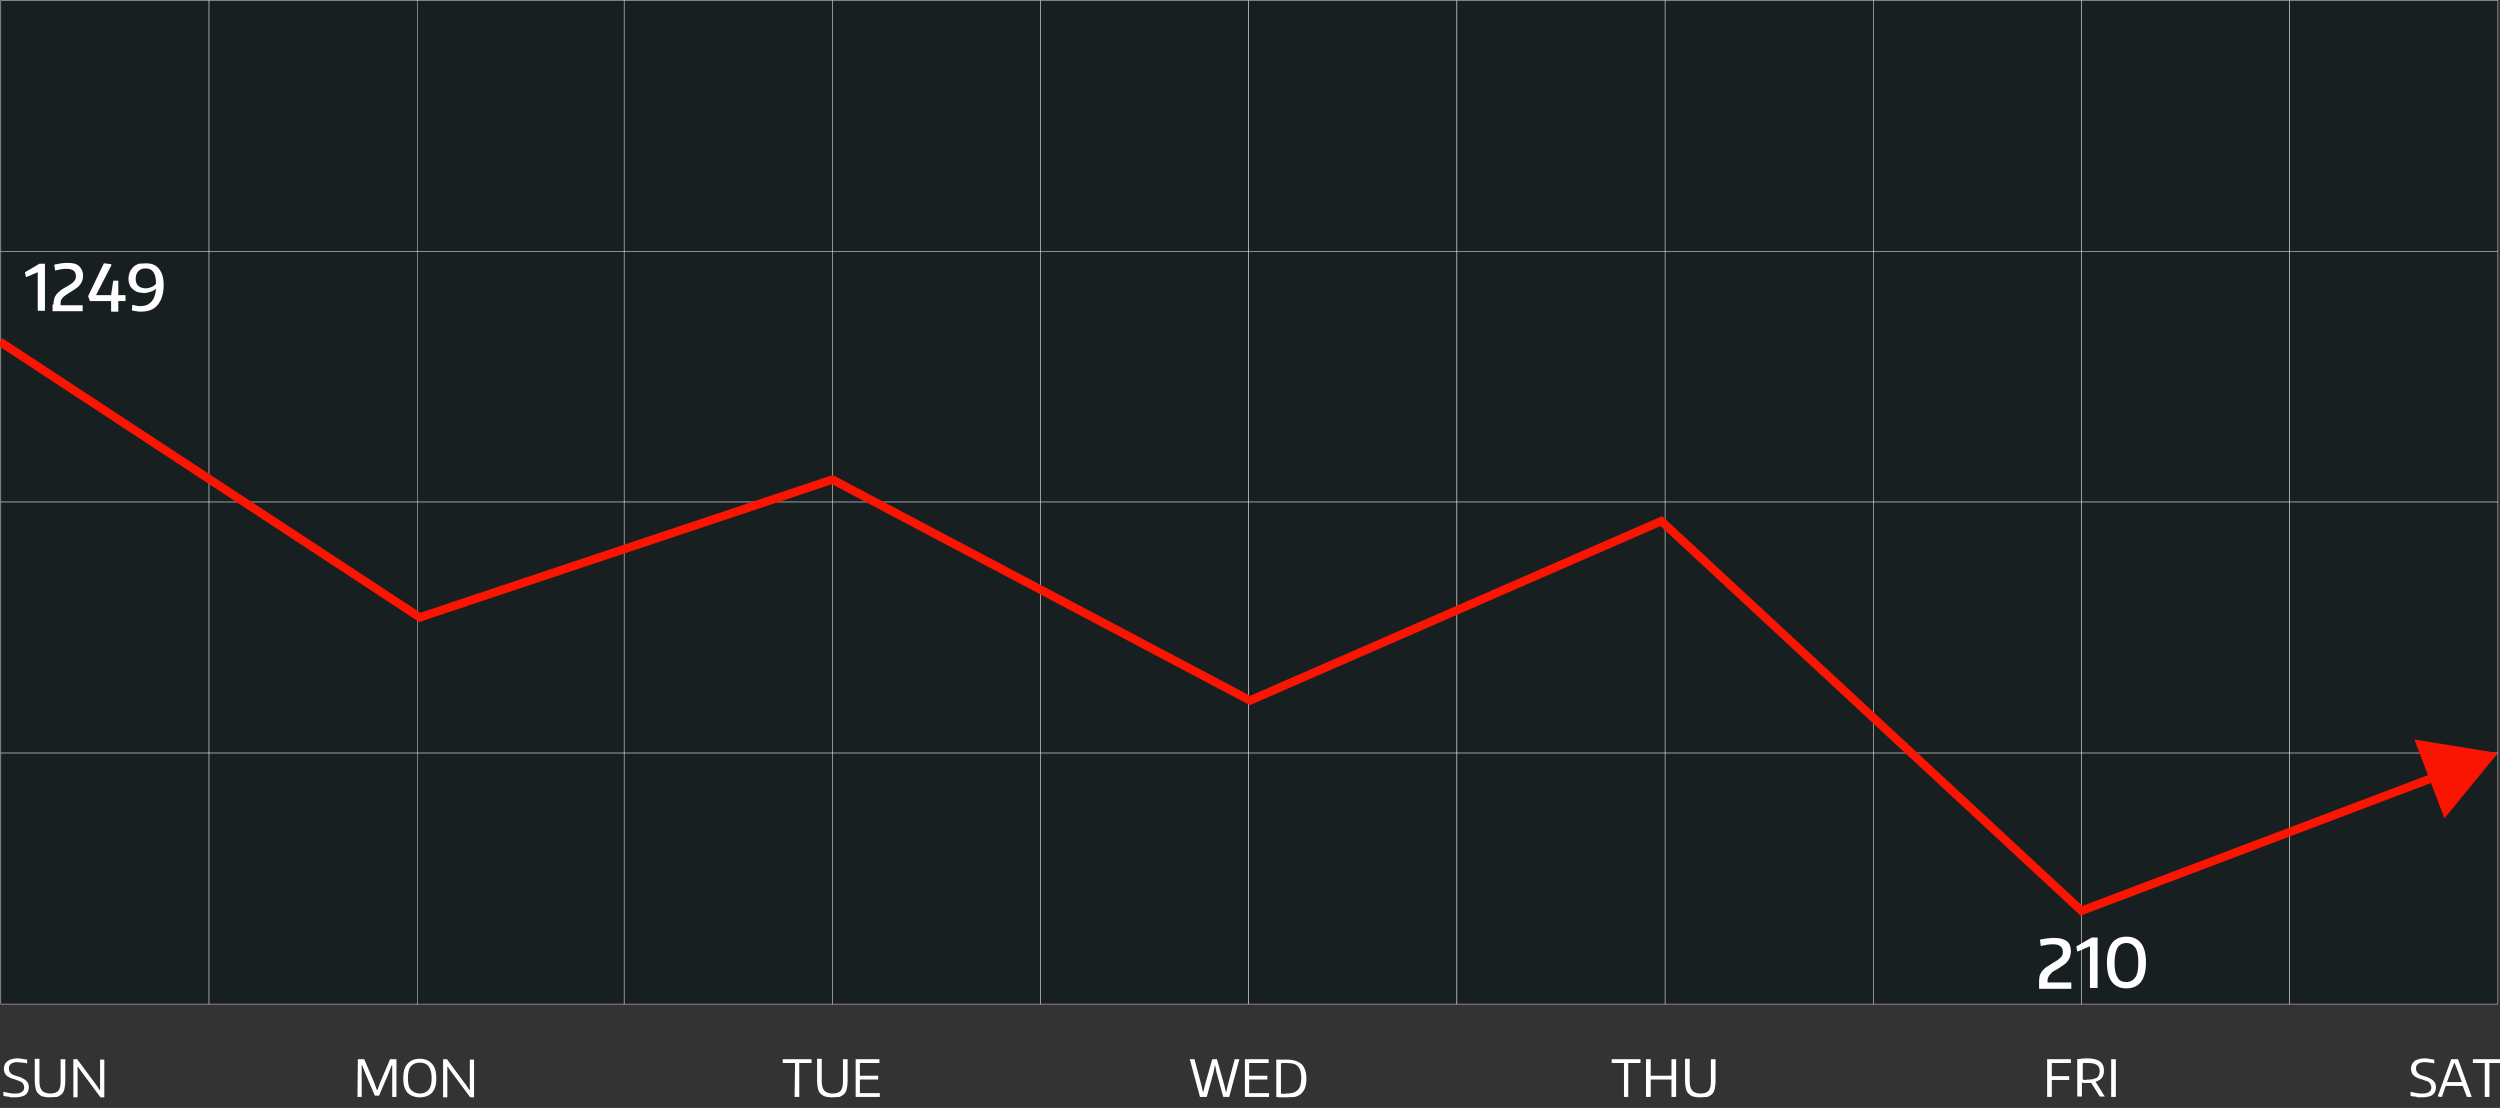 <?xml version="1.0" encoding="utf-8"?>
<!-- Generator: Adobe Illustrator 25.0.1, SVG Export Plug-In . SVG Version: 6.00 Build 0)  -->
<svg version="1.1" id="Layer_1" xmlns="http://www.w3.org/2000/svg" xmlns:xlink="http://www.w3.org/1999/xlink" x="0px" y="0px"
	 viewBox="0 0 589.6 261.3" style="enable-background:new 0 0 589.6 261.3;" xml:space="preserve">
<rect x="0" y="0" width="589.6" height="261.3" fill="#333333" stroke="none"/>
<style type="text/css">
	.st0{enable-background:new    ;}
	.st1{fill:#FFFFFF;}
	.st2{fill:#171F21;stroke:#FFFFFF;stroke-width:0.1;stroke-miterlimit:10;}
	.st3{fill:none;stroke:#FA1402;stroke-width:2;stroke-miterlimit:10;}
	.st4{fill:#FA1402;}
</style>
<g id="Layer_2_1_">
	<g id="Web_App">
		<g class="st0">
			<path class="st1" d="M3.5,258.8c-0.2,0-0.4,0-0.6,0c-0.2,0-0.5,0-0.7-0.1s-0.5-0.1-0.7-0.1s-0.5-0.1-0.7-0.2v-0.9
				c0.5,0.1,1,0.2,1.5,0.3c0.5,0.1,0.9,0.1,1.3,0.1c0.7,0,1.2-0.1,1.6-0.4c0.4-0.3,0.5-0.6,0.5-1.1c0-0.3-0.1-0.5-0.2-0.7
				s-0.2-0.3-0.4-0.5c-0.2-0.1-0.4-0.2-0.7-0.3c-0.3-0.1-0.5-0.2-0.8-0.3c-0.5-0.1-0.9-0.3-1.2-0.4c-0.3-0.2-0.6-0.3-0.8-0.5
				s-0.4-0.4-0.5-0.7s-0.2-0.6-0.2-0.9c0-0.4,0.1-0.7,0.2-1s0.4-0.6,0.6-0.8c0.3-0.2,0.6-0.4,1-0.5s0.8-0.2,1.3-0.2
				c0.3,0,0.7,0,1.1,0.1s0.8,0.1,1.3,0.2v0.9c-0.4-0.1-0.8-0.2-1.2-0.2s-0.7-0.1-1.1-0.1c-0.6,0-1.1,0.1-1.5,0.4
				c-0.4,0.3-0.5,0.6-0.5,1.1c0,0.2,0,0.4,0.1,0.6c0.1,0.2,0.2,0.3,0.3,0.5c0.2,0.1,0.4,0.3,0.6,0.4c0.3,0.1,0.6,0.2,0.9,0.3
				c0.4,0.1,0.8,0.2,1.1,0.4c0.3,0.1,0.6,0.3,0.9,0.5c0.2,0.2,0.4,0.4,0.6,0.7c0.1,0.3,0.2,0.6,0.2,1c0,0.8-0.3,1.4-0.8,1.8
				S4.5,258.8,3.5,258.8z"/>
			<path class="st1" d="M11.7,258.8c-0.6,0-1.2-0.1-1.6-0.2c-0.4-0.1-0.8-0.4-1.1-0.7s-0.5-0.7-0.6-1.2s-0.2-1-0.2-1.7v-5.3h1.1v5.3
				c0,1,0.2,1.7,0.6,2.2c0.4,0.4,1,0.7,1.9,0.7s1.5-0.2,1.9-0.6s0.6-1.2,0.6-2.2v-5.3h1.1v5.3c0,0.6-0.1,1.2-0.2,1.7
				c-0.1,0.5-0.3,0.9-0.6,1.2c-0.3,0.3-0.7,0.5-1.1,0.7C12.8,258.7,12.3,258.8,11.7,258.8z"/>
			<path class="st1" d="M17.3,249.8h0.9l4.6,6.2l0.7,1.1h0.1v-7.2h1v8.9h-0.9l-4.6-6.2l-0.7-1h-0.1v7.2h-1V249.8z"/>
		</g>
		<g class="st0">
			<path class="st1" d="M84.4,249.8h1.5l2.3,5.4l0.7,1.9H89l0.7-1.9l2.3-5.4h1.5v8.9h-1v-7.5h-0.1l-1,2.5l-2,4.7h-1l-2-4.7l-1-2.5
				h-0.1v7.5h-1L84.4,249.8L84.4,249.8z"/>
			<path class="st1" d="M99,258.8c-1.2,0-2.2-0.4-2.9-1.1c-0.7-0.8-1-1.9-1-3.4s0.3-2.6,1-3.4c0.7-0.8,1.6-1.2,2.9-1.2
				c1.2,0,2.2,0.4,2.9,1.2c0.7,0.8,1,1.9,1,3.4s-0.3,2.6-1,3.4C101.2,258.4,100.2,258.8,99,258.8z M99,257.9c0.9,0,1.6-0.3,2.1-0.9
				s0.7-1.5,0.7-2.7c0-2.4-0.9-3.7-2.8-3.7c-0.9,0-1.6,0.3-2.1,0.9c-0.5,0.6-0.7,1.5-0.7,2.8c0,1.2,0.2,2.2,0.7,2.7
				S98.1,257.9,99,257.9z"/>
			<path class="st1" d="M104.5,249.8h0.9l4.6,6.2l0.7,1.1h0.1v-7.2h1v8.9h-0.9l-4.6-6.2l-0.7-1h-0.1v7.2h-1V249.8z"/>
		</g>
		<g class="st0">
			<path class="st1" d="M187.5,250.7h-2.9v-0.9h6.8v0.9h-2.9v8h-1.1L187.5,250.7L187.5,250.7z"/>
			<path class="st1" d="M196.2,258.8c-0.6,0-1.2-0.1-1.6-0.2c-0.4-0.1-0.8-0.4-1.1-0.7s-0.5-0.7-0.6-1.2s-0.2-1-0.2-1.7v-5.3h1.1
				v5.3c0,1,0.2,1.7,0.6,2.2c0.4,0.4,1,0.7,1.9,0.7s1.5-0.2,1.9-0.6s0.6-1.2,0.6-2.2v-5.3h1.1v5.3c0,0.6-0.1,1.2-0.2,1.7
				c-0.1,0.5-0.3,0.9-0.6,1.2c-0.3,0.3-0.7,0.5-1.1,0.7C197.4,258.7,196.8,258.8,196.2,258.8z"/>
			<path class="st1" d="M201.8,249.8h5.6v0.9h-4.6v3h4.3v0.9h-4.3v3.2h4.7v0.9h-5.7V249.8z"/>
		</g>
		<g class="st0">
			<path class="st1" d="M280.6,249.8h1.1l1.6,6l0.4,1.7h0.1l0.4-1.7l1.7-6h1.1l1.7,6l0.4,1.7h0.1l0.4-1.7l1.6-6h1.1l-2.4,8.9h-1.4
				l-1.6-5.8l-0.3-1.6h-0.1l-0.3,1.6l-1.6,5.8H283L280.6,249.8z"/>
			<path class="st1" d="M293.6,249.8h5.6v0.9h-4.6v3h4.3v0.9h-4.3v3.2h4.7v0.9h-5.7V249.8z"/>
			<path class="st1" d="M303.2,258.8c-0.5,0-0.9,0-1.3,0s-0.7-0.1-0.9-0.1v-8.8c0.2,0,0.4,0,0.7,0c0.2,0,0.5,0,0.7,0s0.4,0,0.6,0
				s0.4,0,0.5,0c1.6,0,2.7,0.4,3.5,1.1c0.7,0.7,1.1,1.9,1.1,3.4c0,0.8-0.1,1.5-0.3,2.1c-0.2,0.6-0.5,1-0.9,1.4s-0.9,0.6-1.5,0.8
				C304.8,258.7,304.1,258.8,303.2,258.8z M303.5,257.9c0.6,0,1.1-0.1,1.5-0.2s0.8-0.4,1.1-0.7c0.3-0.3,0.5-0.7,0.6-1.1
				s0.2-1,0.2-1.7c0-0.6-0.1-1.2-0.2-1.6s-0.3-0.8-0.6-1.1c-0.3-0.3-0.6-0.5-1-0.6s-0.9-0.2-1.5-0.2c-0.2,0-0.5,0-0.7,0
				c-0.3,0-0.6,0-0.8,0.1v7.1c0.3,0,0.5,0.1,0.8,0.1C303,257.9,303.3,257.9,303.5,257.9z"/>
		</g>
		<g class="st0">
			<path class="st1" d="M383,250.7h-2.9v-0.9h6.8v0.9H384v8h-1V250.7z"/>
			<path class="st1" d="M388.2,249.8h1.1v3.9h4.9v-3.9h1.1v8.9h-1.1v-4.1h-4.9v4.1h-1.1V249.8z"/>
			<path class="st1" d="M400.9,258.8c-0.6,0-1.2-0.1-1.6-0.2s-0.8-0.4-1.1-0.7s-0.5-0.7-0.6-1.2s-0.2-1-0.2-1.7v-5.3h1.1v5.3
				c0,1,0.2,1.7,0.6,2.2c0.4,0.4,1,0.7,1.9,0.7s1.5-0.2,1.9-0.6s0.6-1.2,0.6-2.2v-5.3h1.1v5.3c0,0.6-0.1,1.2-0.2,1.7
				s-0.3,0.9-0.6,1.2s-0.7,0.5-1.1,0.7C402.1,258.7,401.5,258.8,400.9,258.8z"/>
		</g>
		<g class="st0">
			<path class="st1" d="M482.8,249.8h5.6v0.9h-4.5v3.1h4.1v0.9h-4.1v4h-1.1V249.8z"/>
			<path class="st1" d="M493.2,255.4c-0.2,0-0.3,0-0.5,0s-0.4,0-0.5,0c-0.2,0-0.4,0-0.6,0s-0.4,0-0.6-0.1v3.3h-1.1v-8.8
				c0.8-0.1,1.5-0.2,2.2-0.2c1.4,0,2.4,0.2,3.1,0.7s1,1.2,1,2.2c0,0.7-0.2,1.3-0.5,1.7s-0.8,0.7-1.5,0.9l2.2,3.5h-1.2L493.2,255.4z
				 M492.3,254.6c0.5,0,0.9,0,1.3-0.1c0.3-0.1,0.6-0.2,0.9-0.3c0.2-0.2,0.4-0.4,0.5-0.6c0.1-0.3,0.2-0.6,0.2-0.9
				c0-0.7-0.2-1.2-0.6-1.5s-1.1-0.5-2.1-0.5c-0.2,0-0.4,0-0.7,0c-0.2,0-0.5,0-0.6,0.1v3.8c0.1,0,0.3,0.1,0.6,0.1
				S492.1,254.6,492.3,254.6z"/>
			<path class="st1" d="M497.9,249.8h1.1v8.9h-1.1V249.8z"/>
		</g>
		<g class="st0">
			<path class="st1" d="M571.2,258.8c-0.2,0-0.4,0-0.6,0c-0.2,0-0.5,0-0.7-0.1s-0.5-0.1-0.7-0.1s-0.5-0.1-0.7-0.2v-0.9
				c0.5,0.1,1,0.2,1.5,0.3c0.5,0.1,0.9,0.1,1.3,0.1c0.7,0,1.2-0.1,1.6-0.4c0.4-0.3,0.5-0.6,0.5-1.1c0-0.3-0.1-0.5-0.2-0.7
				c-0.1-0.2-0.2-0.3-0.4-0.5s-0.4-0.2-0.7-0.3s-0.5-0.2-0.8-0.3c-0.5-0.1-0.9-0.3-1.2-0.4c-0.3-0.2-0.6-0.3-0.8-0.5
				s-0.4-0.4-0.5-0.7s-0.2-0.6-0.2-0.9c0-0.4,0.1-0.7,0.2-1c0.1-0.3,0.4-0.6,0.6-0.8s0.6-0.4,1-0.5s0.8-0.2,1.3-0.2
				c0.3,0,0.7,0,1.1,0.1c0.4,0.1,0.8,0.1,1.3,0.2v0.9c-0.4-0.1-0.8-0.2-1.2-0.2c-0.4-0.1-0.7-0.1-1.1-0.1c-0.6,0-1.1,0.1-1.5,0.4
				c-0.4,0.3-0.5,0.6-0.5,1.1c0,0.2,0,0.4,0.1,0.6c0.1,0.2,0.2,0.3,0.3,0.5c0.2,0.1,0.4,0.3,0.6,0.4c0.3,0.1,0.6,0.2,0.9,0.3
				c0.4,0.1,0.8,0.2,1.1,0.4c0.3,0.1,0.6,0.3,0.9,0.5c0.2,0.2,0.4,0.4,0.6,0.7c0.1,0.3,0.2,0.6,0.2,1c0,0.8-0.3,1.4-0.8,1.8
				S572.2,258.8,571.2,258.8z"/>
			<path class="st1" d="M574.9,258.6l3.2-8.8h1.6l3.2,8.8v0.1h-1.1l-1-2.6h-4l-0.9,2.6L574.9,258.6L574.9,258.6z M580.6,255.2
				l-1.1-3l-0.6-1.5h-0.1l-0.6,1.5l-1.1,3H580.6z"/>
			<path class="st1" d="M586.1,250.7h-2.9v-0.9h6.8v0.9h-2.9v8H586v-8H586.1z"/>
		</g>
		<rect x="98.1" y="59.2" class="st2" width="49.1" height="59.2"/>
		<rect x="147.2" y="59.2" class="st2" width="49.1" height="59.2"/>
		<rect x="196.3" y="59.2" class="st2" width="49.1" height="59.2"/>
		<rect x="245.4" y="59.2" class="st2" width="49.1" height="59.2"/>
		<rect x="294.5" y="59.2" class="st2" width="49.1" height="59.2"/>
		<rect x="343.6" y="59.2" class="st2" width="49.1" height="59.2"/>
		<rect x="392.7" y="59.2" class="st2" width="49.1" height="59.2"/>
		<rect x="441.8" y="59.2" class="st2" width="49.1" height="59.2"/>
		<rect x="490.9" y="59.2" class="st2" width="49.1" height="59.2"/>
		<rect x="540" y="59.2" class="st2" width="49.1" height="59.2"/>
		<rect x="98.1" y="118.4" class="st2" width="49.1" height="59.2"/>
		<rect x="147.2" y="118.4" class="st2" width="49.1" height="59.2"/>
		<rect x="196.3" y="118.4" class="st2" width="49.1" height="59.2"/>
		<rect x="245.4" y="118.4" class="st2" width="49.1" height="59.2"/>
		<rect x="294.5" y="118.4" class="st2" width="49.1" height="59.2"/>
		<rect x="343.6" y="118.4" class="st2" width="49.1" height="59.2"/>
		<rect x="392.7" y="118.4" class="st2" width="49.1" height="59.2"/>
		<rect x="441.8" y="118.4" class="st2" width="49.1" height="59.2"/>
		<rect x="490.9" y="118.4" class="st2" width="49.1" height="59.2"/>
		<rect x="540" y="118.4" class="st2" width="49.1" height="59.2"/>
		<rect x="98.1" y="177.6" class="st2" width="49.1" height="59.2"/>
		<rect x="147.2" y="177.6" class="st2" width="49.1" height="59.2"/>
		<rect x="0.2" y="59.2" class="st2" width="49.1" height="59.2"/>
		<rect x="49.3" y="59.2" class="st2" width="49.1" height="59.2"/>
		<rect x="98.1" y="0.1" class="st2" width="49.1" height="59.2"/>
		<rect x="147.2" y="0.1" class="st2" width="49.1" height="59.2"/>
		<rect x="196.3" y="0.1" class="st2" width="49.1" height="59.2"/>
		<rect x="245.4" y="0.1" class="st2" width="49.1" height="59.2"/>
		<rect x="294.5" y="0.1" class="st2" width="49.1" height="59.2"/>
		<rect x="343.6" y="0.1" class="st2" width="49.1" height="59.2"/>
		<rect x="392.7" y="0.1" class="st2" width="49.1" height="59.2"/>
		<rect x="441.8" y="0.1" class="st2" width="49.1" height="59.2"/>
		<rect x="490.9" y="0.1" class="st2" width="49.1" height="59.2"/>
		<rect x="540" y="0.1" class="st2" width="49.1" height="59.2"/>
		<rect x="0.2" y="0.1" class="st2" width="49.1" height="59.2"/>
		<rect x="49.3" y="0.1" class="st2" width="49.1" height="59.2"/>
		<rect x="0.2" y="118.4" class="st2" width="49.1" height="59.2"/>
		<rect x="49.3" y="118.4" class="st2" width="49.1" height="59.2"/>
		<rect x="0.2" y="177.6" class="st2" width="49.1" height="59.2"/>
		<rect x="49.3" y="177.6" class="st2" width="49.1" height="59.2"/>
		<rect x="196.3" y="177.6" class="st2" width="49.1" height="59.2"/>
		<rect x="245.4" y="177.6" class="st2" width="49.1" height="59.2"/>
		<rect x="294.5" y="177.6" class="st2" width="49.1" height="59.2"/>
		<rect x="343.6" y="177.6" class="st2" width="49.1" height="59.2"/>
		<rect x="392.7" y="177.6" class="st2" width="49.1" height="59.2"/>
		<rect x="441.8" y="177.6" class="st2" width="49.1" height="59.2"/>
		<rect x="490.9" y="177.6" class="st2" width="49.1" height="59.2"/>
		<rect x="540" y="177.6" class="st2" width="49.1" height="59.2"/>
		<g>
			<g>
				<polyline class="st3" points="0,80.6 99,145.6 196.3,113.1 294.8,165.2 391.8,122.9 490.9,214.8 575.7,182.7 				"/>
				<g>
					<polygon class="st4" points="576.5,193 589.1,177.6 569.4,174.4 					"/>
				</g>
			</g>
		</g>
		<g>
			<path class="st1" d="M8.9,64.2L8.9,64.2l-2.6,1.1H6.1l-0.2-1l0-0.1l3.4-2h1.3v11.1H8.9V64.2z"/>
			<path class="st1" d="M12.6,71.8c0-0.5,0.1-1,0.2-1.4c0.1-0.4,0.4-0.8,0.6-1.1c0.3-0.3,0.6-0.6,1-0.9c0.4-0.3,0.8-0.5,1.3-0.8
				c0.4-0.2,0.7-0.4,1-0.6s0.5-0.4,0.7-0.6c0.2-0.2,0.3-0.4,0.4-0.6s0.1-0.4,0.1-0.7c0-1.1-0.7-1.7-2.2-1.7c-0.4,0-0.9,0-1.3,0.1
				c-0.5,0.1-0.9,0.2-1.4,0.3l-0.2-1.4c0.6-0.1,1.2-0.2,1.7-0.3c0.5-0.1,1-0.1,1.5-0.1c1.2,0,2.1,0.2,2.7,0.8s0.9,1.3,0.9,2.3
				c0,0.4-0.1,0.8-0.2,1.1s-0.3,0.6-0.5,0.9s-0.5,0.6-0.8,0.8s-0.7,0.5-1.2,0.8c-0.4,0.2-0.8,0.5-1.1,0.7c-0.3,0.2-0.6,0.4-0.8,0.6
				s-0.4,0.4-0.5,0.6c-0.1,0.2-0.2,0.4-0.2,0.7V72h5.2v1.4h-7.1V71.8z"/>
			<path class="st1" d="M20.8,69.9v-0.1l3.7-7.7h0.1l1.6,0.2l0.1,0.2l-3.6,7v0.1h3.5l0.5-3.4h1.2v3.4h1.7v1.4h-1.7v2.5h-1.7v-2.5h-5
				L20.8,69.9z"/>
			<path class="st1" d="M34.4,62.1c1.4,0,2.4,0.4,3.1,1.3s1.1,2.1,1.1,3.8c0,2-0.5,3.6-1.4,4.7c-0.9,1.1-2.2,1.6-4,1.6
				c-0.3,0-0.7,0-1-0.1c-0.3,0-0.7-0.1-1.1-0.2l0.1-1.3c0.4,0.1,0.7,0.1,1,0.2s0.6,0.1,0.9,0.1c2.2,0,3.5-1.4,3.7-4.1
				c-0.4,0.3-0.8,0.6-1.3,0.7c-0.5,0.2-1,0.3-1.5,0.3c-0.6,0-1.1-0.1-1.5-0.2s-0.8-0.4-1.2-0.7c-0.3-0.3-0.6-0.6-0.7-1
				c-0.2-0.4-0.3-0.9-0.3-1.4c0-0.6,0.1-1.1,0.3-1.6c0.2-0.5,0.5-0.9,0.8-1.2c0.3-0.3,0.8-0.6,1.3-0.8
				C33.3,62.2,33.8,62.1,34.4,62.1z M34.4,68c0.4,0,0.9-0.1,1.3-0.3c0.5-0.2,0.8-0.4,1.1-0.8c0-1.2-0.2-2.1-0.6-2.7
				c-0.4-0.6-1-0.9-1.9-0.9c-0.7,0-1.3,0.2-1.7,0.7c-0.4,0.4-0.6,1-0.6,1.8c0,0.7,0.2,1.2,0.6,1.6S33.7,68,34.4,68z"/>
		</g>
		<g>
			<path class="st1" d="M480.9,231.3c0-0.5,0.1-1,0.2-1.4c0.2-0.4,0.4-0.8,0.7-1.1c0.3-0.3,0.7-0.7,1.1-0.9s0.9-0.6,1.4-0.9
				c0.4-0.2,0.7-0.4,1-0.6s0.5-0.4,0.7-0.6c0.2-0.2,0.3-0.4,0.4-0.6c0.1-0.2,0.1-0.5,0.1-0.7c0-1.2-0.8-1.8-2.3-1.8
				c-0.4,0-0.9,0-1.4,0.1c-0.5,0.1-1,0.2-1.5,0.3l-0.2-1.5c0.7-0.1,1.3-0.3,1.9-0.3c0.5-0.1,1.1-0.1,1.6-0.1c1.3,0,2.2,0.3,2.9,0.8
				c0.6,0.5,0.9,1.3,0.9,2.4c0,0.4-0.1,0.8-0.2,1.2c-0.1,0.4-0.3,0.7-0.5,1c-0.2,0.3-0.5,0.6-0.9,0.9s-0.8,0.5-1.2,0.8
				c-0.4,0.3-0.8,0.5-1.2,0.7s-0.6,0.5-0.8,0.7s-0.4,0.5-0.5,0.7c-0.1,0.2-0.2,0.5-0.2,0.7v0.6h5.6v1.5h-7.6V231.3z"/>
			<path class="st1" d="M492.8,223.2L492.8,223.2l-2.8,1.2h-0.1l-0.2-1.1l0-0.1l3.6-2.1h1.4V233h-1.8V223.2z"/>
			<path class="st1" d="M501.5,233.1c-1.5,0-2.6-0.5-3.4-1.5c-0.8-1-1.2-2.5-1.2-4.6c0-2,0.4-3.5,1.2-4.6c0.8-1,1.9-1.5,3.4-1.5
				c1.5,0,2.6,0.5,3.4,1.5c0.8,1,1.2,2.5,1.2,4.6c0,2-0.4,3.5-1.2,4.6C504.1,232.6,503,233.1,501.5,233.1z M501.5,231.6
				c0.9,0,1.6-0.4,2.1-1.1s0.7-1.9,0.7-3.5s-0.2-2.8-0.7-3.5s-1.2-1.1-2.1-1.1c-0.9,0-1.7,0.4-2.1,1.1s-0.7,1.9-0.7,3.5
				s0.2,2.8,0.7,3.5C499.8,231.3,500.5,231.6,501.5,231.6z"/>
		</g>
	</g>
</g>
</svg>
